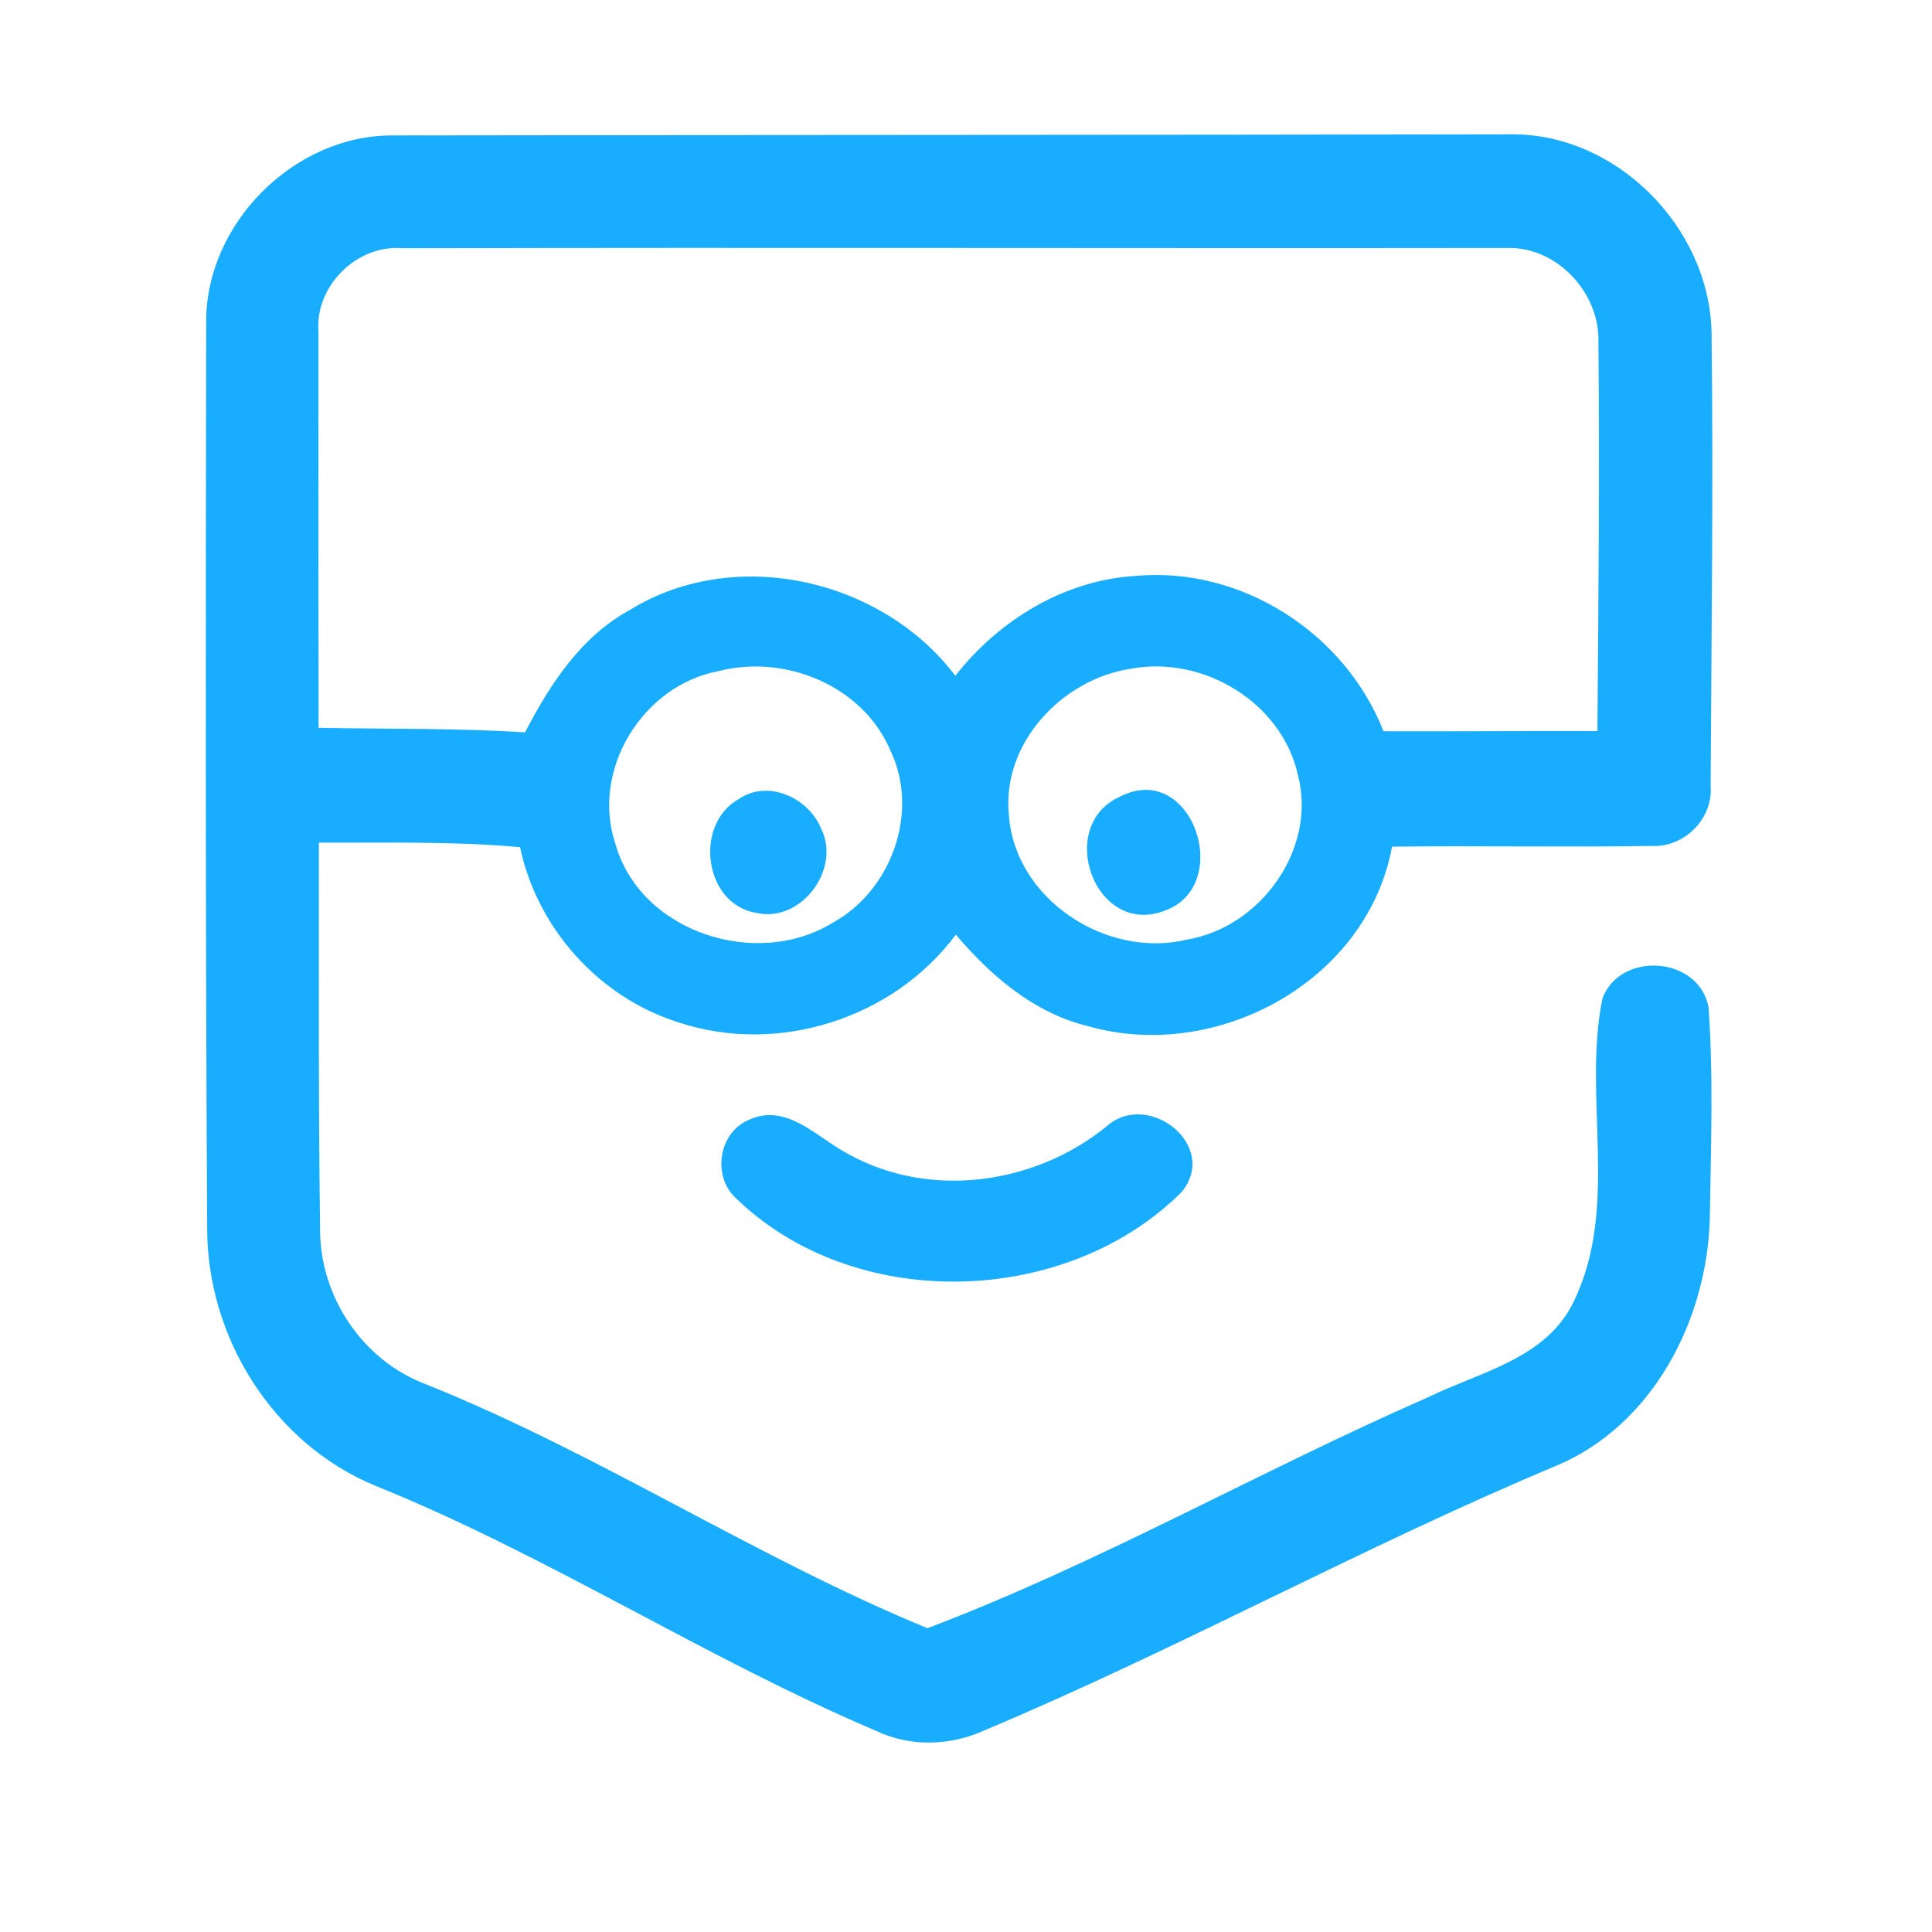 <?xml version="1.0" encoding="UTF-8" ?>
<!DOCTYPE svg PUBLIC "-//W3C//DTD SVG 1.1//EN" "http://www.w3.org/Graphics/SVG/1.1/DTD/svg11.dtd">
<svg width="192pt" height="192pt" viewBox="0 0 192 192" version="1.1" xmlns="http://www.w3.org/2000/svg">
<g id="#18adffff">
<path fill="#18adff" opacity="1.00" d=" M 20.49 31.94 C 20.48 22.18 29.26 13.41 39.03 13.46 C 76.01 13.40 112.99 13.42 149.97 13.35 C 160.54 13.14 169.85 22.53 170.09 32.98 C 170.28 48.01 170.08 63.05 170.00 78.08 C 170.27 81.38 167.36 84.26 164.08 84.07 C 155.50 84.21 146.92 84.03 138.34 84.14 C 135.86 97.55 120.89 105.63 108.10 101.97 C 102.76 100.67 98.47 96.98 94.99 92.88 C 88.77 101.25 77.27 104.90 67.37 101.58 C 59.51 99.10 53.38 92.24 51.68 84.19 C 45.03 83.59 38.35 83.77 31.69 83.74 C 31.71 96.49 31.63 109.25 31.81 122.00 C 31.73 128.79 35.99 135.20 42.38 137.59 C 59.54 144.48 75.09 154.78 92.17 161.81 C 109.24 155.34 125.21 146.17 141.94 138.85 C 147.08 136.33 153.67 135.04 156.38 129.37 C 160.99 119.97 157.25 109.09 159.25 99.21 C 161.07 94.46 168.83 95.05 169.79 100.08 C 170.29 107.05 170.02 114.08 169.92 121.07 C 169.65 131.15 164.28 141.62 154.67 145.66 C 135.42 153.72 117.12 163.86 97.88 171.94 C 94.49 173.50 90.49 173.64 87.09 172.02 C 70.07 164.79 54.49 154.59 37.32 147.66 C 27.16 143.48 20.54 132.89 20.59 121.98 C 20.41 91.97 20.44 61.95 20.49 31.94 M 31.65 32.98 C 31.64 46.10 31.64 59.21 31.66 72.33 C 38.50 72.46 45.35 72.35 52.18 72.78 C 54.67 67.98 57.74 63.26 62.62 60.60 C 73.05 54.18 87.65 57.52 94.94 67.16 C 99.28 61.62 105.78 57.64 112.90 57.23 C 123.39 56.29 133.67 62.92 137.49 72.67 C 144.58 72.69 151.66 72.64 158.75 72.65 C 158.85 59.74 158.97 46.83 158.85 33.91 C 158.95 29.13 154.83 24.63 149.98 24.64 C 113.33 24.69 76.68 24.58 40.03 24.67 C 35.49 24.26 31.27 28.43 31.65 32.98 M 71.43 66.69 C 63.87 68.09 58.69 76.51 61.16 83.87 C 63.63 92.65 75.17 96.35 82.72 91.72 C 88.61 88.52 91.42 80.67 88.48 74.56 C 85.74 68.14 78.03 64.99 71.43 66.69 M 112.37 66.46 C 105.55 67.49 99.55 73.86 100.26 80.97 C 100.82 89.35 109.96 95.31 117.94 93.38 C 125.29 92.17 130.91 84.35 128.98 77.00 C 127.37 69.77 119.53 65.11 112.37 66.46 Z" />
<path fill="#18adff" opacity="1.00" d=" M 73.40 79.42 C 76.30 77.41 80.35 79.28 81.60 82.34 C 83.62 86.36 79.62 91.75 75.16 90.72 C 69.96 89.88 68.93 81.93 73.40 79.42 Z" />
<path fill="#18adff" opacity="1.00" d=" M 111.26 79.19 C 118.50 75.42 122.75 88.15 115.62 90.55 C 108.77 93.03 104.89 82.09 111.26 79.19 Z" />
<path fill="#18adff" opacity="1.00" d=" M 74.32 111.34 C 78.14 109.47 81.20 113.09 84.31 114.69 C 92.42 119.20 102.88 117.72 109.98 111.93 C 114.08 108.27 121.22 113.84 117.43 118.46 C 105.91 129.96 84.80 130.52 73.05 118.99 C 70.79 116.82 71.43 112.62 74.32 111.34 Z" />
</g>
</svg>
